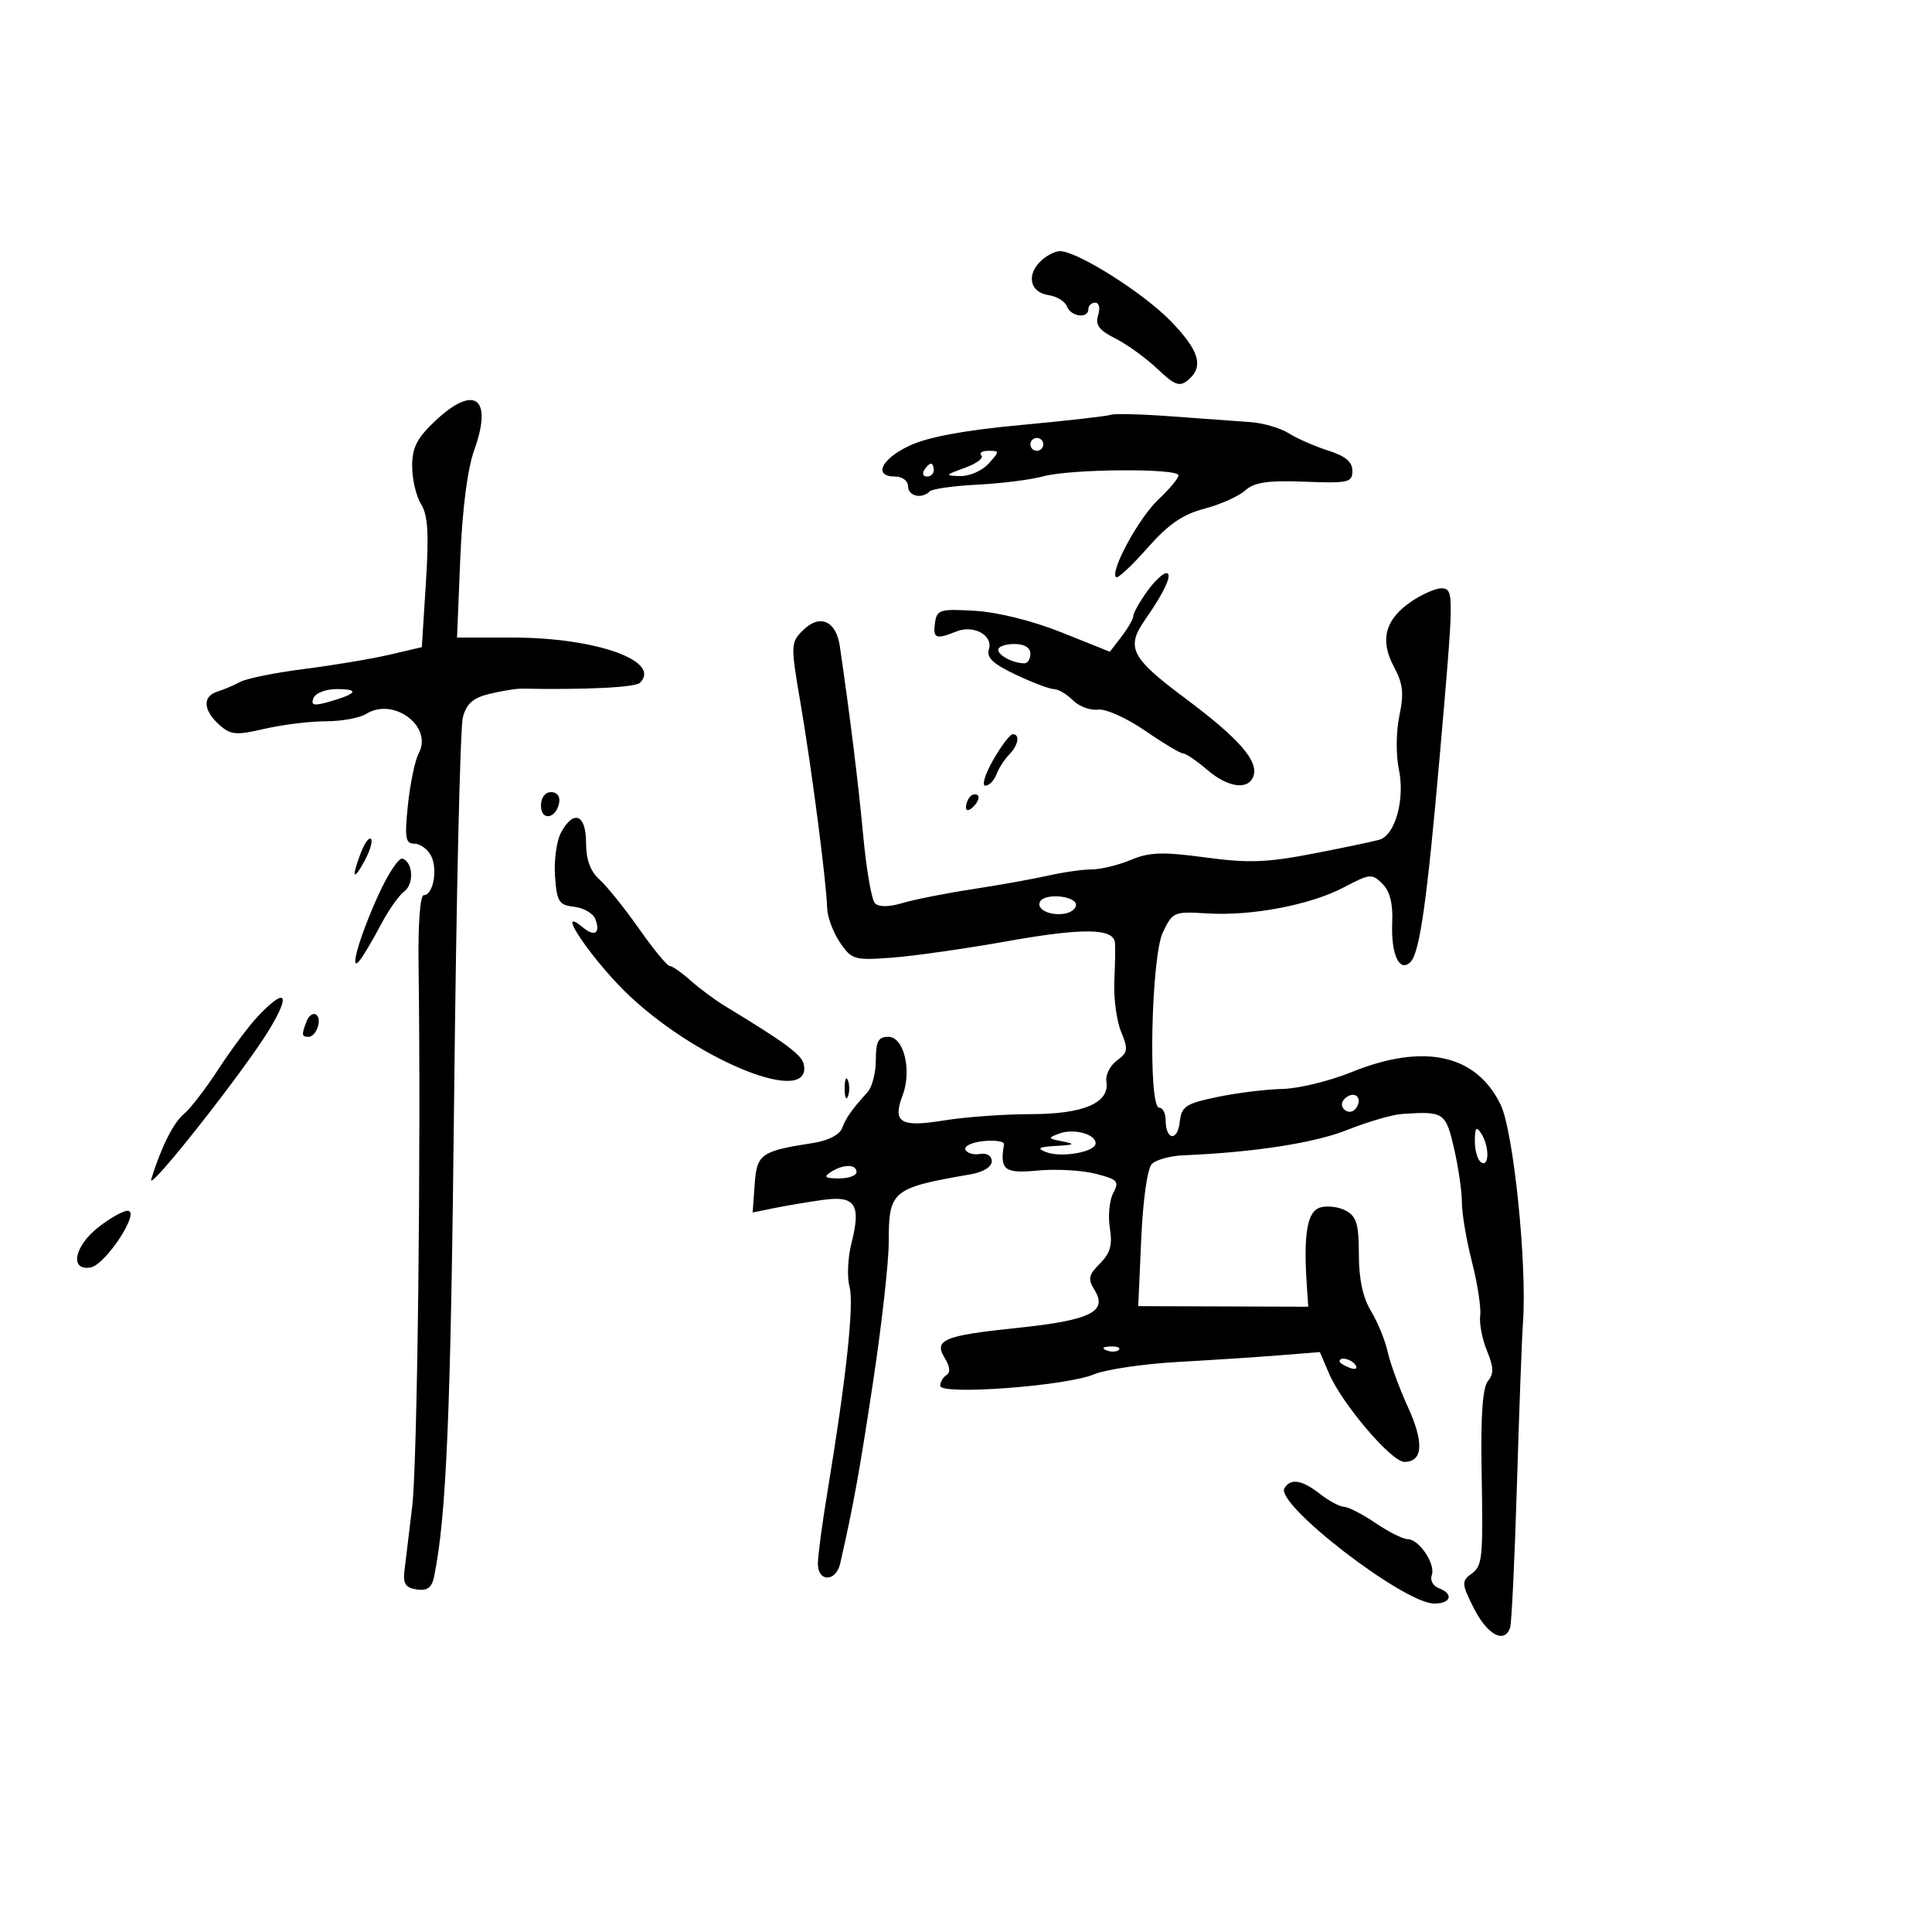 <svg xmlns="http://www.w3.org/2000/svg" width="300" height="300" viewBox="0 0 300 300" version="1.1">
	<path d="M 161.521 40.621 C 159.340 42.802, 159.995 45.425, 162.821 45.828 C 164.087 46.008, 165.368 46.795, 165.668 47.578 C 166.286 49.188, 169 49.532, 169 48 C 169 47.450, 169.480 47, 170.067 47 C 170.670 47, 170.866 47.848, 170.517 48.948 C 170.040 50.449, 170.655 51.277, 173.199 52.560 C 175.015 53.475, 177.944 55.594, 179.709 57.268 C 182.403 59.824, 183.165 60.108, 184.459 59.034 C 186.982 56.940, 186.246 54.436, 181.750 49.821 C 177.474 45.432, 167.272 39, 164.587 39 C 163.793 39, 162.413 39.730, 161.521 40.621 M 67.571 65.368 C 64.738 68.040, 64 69.494, 64 72.403 C 64 74.420, 64.622 77.067, 65.383 78.285 C 66.443 79.982, 66.618 82.839, 66.133 90.494 L 65.500 100.489 60.500 101.659 C 57.750 102.303, 51.815 103.297, 47.311 103.869 C 42.807 104.440, 38.307 105.345, 37.311 105.881 C 36.315 106.416, 34.712 107.098, 33.750 107.396 C 31.424 108.116, 31.535 110.269, 34.015 112.513 C 35.805 114.133, 36.595 114.206, 41.091 113.168 C 43.875 112.526, 48.149 112, 50.590 112 C 53.030 112, 55.853 111.484, 56.863 110.854 C 61.107 108.203, 67.251 112.795, 65.025 116.954 C 64.450 118.029, 63.695 121.629, 63.347 124.954 C 62.809 130.103, 62.954 131, 64.322 131 C 65.206 131, 66.372 131.827, 66.913 132.838 C 68.018 134.902, 67.281 139, 65.806 139 C 65.241 139, 64.906 143.438, 64.993 149.750 C 65.390 178.638, 64.817 227.327, 64.001 234 C 63.496 238.125, 62.952 242.625, 62.792 244 C 62.566 245.930, 63.005 246.572, 64.715 246.815 C 66.355 247.048, 67.053 246.530, 67.405 244.815 C 69.328 235.458, 69.995 219.486, 70.518 170.359 C 70.846 139.482, 71.455 112.944, 71.872 111.387 C 72.446 109.240, 73.459 108.356, 76.065 107.730 C 77.954 107.275, 80.175 106.916, 81 106.932 C 91.035 107.120, 98.657 106.743, 99.377 106.023 C 102.763 102.637, 92.511 99, 79.579 99 L 70.967 99 71.470 86.758 C 71.787 79.036, 72.588 72.805, 73.640 69.880 C 76.564 61.749, 73.681 59.606, 67.571 65.368 M 172.500 64.406 C 171.950 64.617, 165.650 65.333, 158.500 65.998 C 149.736 66.813, 144.115 67.854, 141.250 69.193 C 136.823 71.261, 135.541 74, 139 74 C 140.111 74, 141 74.667, 141 75.500 C 141 77.043, 143.121 77.546, 144.369 76.298 C 144.755 75.911, 148.093 75.443, 151.786 75.257 C 155.479 75.071, 160.075 74.490, 162 73.965 C 166.266 72.802, 183 72.681, 183 73.813 C 183 74.260, 181.591 75.948, 179.870 77.563 C 176.854 80.393, 172.343 88.676, 173.297 89.631 C 173.553 89.886, 175.728 87.864, 178.131 85.137 C 181.407 81.419, 183.626 79.882, 187 78.996 C 189.475 78.346, 192.331 77.072, 193.347 76.164 C 194.784 74.881, 196.839 74.577, 202.597 74.799 C 209.384 75.059, 210 74.920, 210 73.119 C 210 71.728, 208.907 70.808, 206.250 69.966 C 204.188 69.312, 201.430 68.104, 200.123 67.282 C 198.816 66.460, 196.116 65.677, 194.123 65.542 C 192.130 65.407, 186.675 65.011, 182 64.660 C 177.325 64.310, 173.050 64.196, 172.500 64.406 M 160 69 C 160 69.550, 160.450 70, 161 70 C 161.550 70, 162 69.550, 162 69 C 162 68.450, 161.550 68, 161 68 C 160.450 68, 160 68.450, 160 69 M 152.392 70.725 C 152.791 71.124, 151.628 71.990, 149.809 72.649 C 146.702 73.775, 146.658 73.852, 149.095 73.924 C 150.522 73.966, 152.505 73.100, 153.500 72 C 155.247 70.070, 155.247 70, 153.488 70 C 152.486 70, 151.993 70.326, 152.392 70.725 M 143.500 73 C 143.160 73.550, 143.359 74, 143.941 74 C 144.523 74, 145 73.550, 145 73 C 145 72.450, 144.802 72, 144.559 72 C 144.316 72, 143.840 72.450, 143.500 73 M 178.068 91.904 C 176.931 93.502, 175.990 95.189, 175.978 95.654 C 175.966 96.119, 175.142 97.558, 174.147 98.851 L 172.339 101.202 164.848 98.203 C 160.389 96.417, 154.957 95.061, 151.428 94.852 C 145.917 94.525, 145.478 94.658, 145.180 96.750 C 144.841 99.143, 145.322 99.333, 148.500 98.055 C 151.187 96.975, 154.245 98.653, 153.555 100.828 C 153.149 102.107, 154.201 103.095, 157.757 104.776 C 160.365 106.008, 163.030 107.013, 163.679 107.009 C 164.327 107.004, 165.638 107.781, 166.592 108.735 C 167.546 109.689, 169.296 110.342, 170.482 110.187 C 171.685 110.029, 174.913 111.470, 177.794 113.452 C 180.631 115.404, 183.300 117.001, 183.726 117.001 C 184.152 117.002, 185.807 118.127, 187.406 119.501 C 190.633 122.277, 193.776 122.748, 194.607 120.581 C 195.510 118.230, 192.457 114.719, 184.062 108.451 C 175.560 102.105, 174.778 100.554, 177.858 96.154 C 180.851 91.879, 182.157 89, 181.103 89 C 180.571 89, 179.206 90.307, 178.068 91.904 M 219.257 93.332 C 215.088 96.120, 214.200 99.359, 216.456 103.549 C 217.858 106.152, 218.024 107.660, 217.293 111.148 C 216.782 113.581, 216.746 117.230, 217.210 119.423 C 218.197 124.086, 216.657 129.678, 214.188 130.395 C 213.260 130.664, 208.615 131.637, 203.867 132.556 C 196.710 133.942, 193.854 134.042, 187.170 133.142 C 180.522 132.248, 178.489 132.315, 175.586 133.529 C 173.649 134.338, 170.931 135, 169.546 135 C 168.162 135, 165.110 135.434, 162.764 135.964 C 160.419 136.493, 155.125 137.443, 151 138.073 C 146.875 138.704, 141.996 139.669, 140.158 140.218 C 138.062 140.844, 136.464 140.864, 135.872 140.272 C 135.353 139.753, 134.535 135.092, 134.055 129.914 C 133.293 121.706, 131.978 111.038, 130.408 100.347 C 129.825 96.371, 127.277 95.278, 124.671 97.884 C 122.766 99.789, 122.756 100.121, 124.302 109.173 C 126.042 119.358, 128.338 137.030, 128.437 141 C 128.472 142.375, 129.362 144.773, 130.416 146.328 C 132.236 149.014, 132.638 149.134, 138.416 148.713 C 141.762 148.470, 149.853 147.318, 156.396 146.153 C 168.127 144.064, 172.876 144.123, 173.129 146.358 C 173.200 146.986, 173.157 149.665, 173.033 152.310 C 172.909 154.956, 173.380 158.504, 174.080 160.194 C 175.213 162.929, 175.141 163.424, 173.427 164.682 C 172.367 165.459, 171.634 166.933, 171.798 167.958 C 172.325 171.260, 168.271 172.999, 160.027 173.006 C 155.887 173.009, 149.821 173.450, 146.547 173.986 C 139.822 175.088, 138.550 174.313, 140.154 170.094 C 141.621 166.236, 140.355 161, 137.955 161 C 136.380 161, 136 161.694, 136 164.571 C 136 166.536, 135.437 168.770, 134.750 169.537 C 132.214 172.364, 131.384 173.539, 130.752 175.195 C 130.368 176.201, 128.559 177.128, 126.303 177.477 C 118.139 178.737, 117.526 179.169, 117.186 183.906 L 116.872 188.276 120.186 187.599 C 122.009 187.226, 125.404 186.654, 127.730 186.327 C 132.829 185.612, 133.750 187.003, 132.205 193.091 C 131.640 195.315, 131.510 198.342, 131.914 199.818 C 132.644 202.474, 131.396 214.067, 128.500 231.558 C 127.675 236.539, 127 241.602, 127 242.808 C 127 245.712, 129.811 245.665, 130.473 242.750 C 132.530 233.702, 133.454 228.593, 135.583 214.500 C 136.912 205.700, 138 195.999, 138 192.941 C 138 184.856, 138.468 184.467, 150.750 182.343 C 152.668 182.011, 154 181.186, 154 180.328 C 154 179.468, 153.245 179.002, 152.153 179.187 C 151.138 179.359, 150.125 179.050, 149.903 178.500 C 149.681 177.950, 150.972 177.358, 152.772 177.185 C 154.571 177.012, 155.980 177.237, 155.903 177.685 C 155.217 181.679, 155.958 182.258, 161.116 181.763 C 163.929 181.493, 167.967 181.712, 170.089 182.251 C 173.557 183.131, 173.838 183.435, 172.865 185.252 C 172.270 186.364, 172.032 188.812, 172.337 190.691 C 172.763 193.316, 172.406 194.594, 170.798 196.202 C 169.029 197.971, 168.895 198.603, 169.940 200.275 C 172.066 203.680, 169.365 205.011, 157.904 206.204 C 146.449 207.397, 144.925 208.049, 146.755 210.979 C 147.514 212.195, 147.597 213.131, 146.980 213.513 C 146.441 213.846, 146 214.599, 146 215.188 C 146 216.676, 165.494 215.230, 169.839 213.419 C 171.675 212.654, 177.525 211.785, 182.839 211.487 C 188.152 211.190, 195.302 210.722, 198.726 210.448 L 204.952 209.949 206.346 213.225 C 208.359 217.955, 216.057 227, 218.070 227 C 220.957 227, 221.150 224.007, 218.618 218.477 C 217.290 215.576, 215.880 211.732, 215.486 209.935 C 215.091 208.137, 213.922 205.279, 212.888 203.583 C 211.628 201.518, 211.006 198.613, 211.004 194.785 C 211.001 190.061, 210.647 188.881, 208.962 187.980 C 207.841 187.380, 206.041 187.169, 204.962 187.512 C 202.967 188.145, 202.380 191.662, 202.928 199.704 L 203.146 202.907 189.946 202.862 L 176.746 202.817 177.211 192.371 C 177.483 186.256, 178.167 181.433, 178.861 180.739 C 179.514 180.086, 181.724 179.481, 183.774 179.394 C 194.828 178.924, 204.133 177.480, 209.232 175.444 C 212.385 174.185, 216.210 173.072, 217.732 172.971 C 224.211 172.542, 224.480 172.721, 225.773 178.279 C 226.448 181.183, 227 184.972, 227 186.699 C 227 188.425, 227.705 192.591, 228.567 195.955 C 229.429 199.319, 230.003 203.069, 229.843 204.288 C 229.683 205.508, 230.158 207.967, 230.898 209.754 C 231.947 212.286, 231.980 213.320, 231.047 214.443 C 230.240 215.416, 229.917 219.726, 230.053 227.692 C 230.306 242.490, 230.243 243.102, 228.338 244.495 C 226.938 245.519, 226.997 246.074, 228.908 249.819 C 230.984 253.888, 233.626 255.276, 234.490 252.750 C 234.726 252.063, 235.203 242.050, 235.550 230.500 C 235.898 218.950, 236.317 207.675, 236.483 205.445 C 237.149 196.444, 235.026 175.686, 233.015 171.531 C 229.221 163.694, 221.065 161.926, 209.808 166.500 C 206.424 167.875, 201.595 169.043, 199.078 169.096 C 196.560 169.149, 192.025 169.712, 189 170.346 C 184.071 171.380, 183.467 171.787, 183.182 174.267 C 182.832 177.314, 181 177.041, 181 173.941 C 181 172.873, 180.550 172, 180 172 C 178.259 172, 178.744 148.606, 180.564 144.784 C 182.077 141.608, 182.301 141.511, 187.392 141.833 C 194.343 142.272, 203.489 140.526, 208.728 137.760 C 212.717 135.653, 213.052 135.624, 214.666 137.237 C 215.827 138.398, 216.315 140.322, 216.184 143.224 C 215.962 148.182, 217.306 151.094, 219.025 149.375 C 220.444 147.956, 221.584 139.932, 223.551 117.500 C 225.761 92.316, 225.773 91.578, 224 91.354 C 223.175 91.249, 221.041 92.139, 219.257 93.332 M 155 100.893 C 155 101.786, 157.351 103, 159.082 103 C 159.587 103, 160 102.325, 160 101.500 C 160 100.567, 159.056 100, 157.500 100 C 156.125 100, 155 100.402, 155 100.893 M 48.672 108.411 C 48.237 109.547, 48.731 109.651, 51.201 108.942 C 55.480 107.715, 55.875 107, 52.274 107 C 50.562 107, 48.975 107.622, 48.672 108.411 M 154.220 118.008 C 152.966 120.203, 152.418 122, 153.002 122 C 153.585 122, 154.361 121.213, 154.725 120.250 C 155.090 119.287, 155.976 117.905, 156.694 117.179 C 158.127 115.729, 158.431 113.996, 157.250 114.008 C 156.838 114.012, 155.474 115.812, 154.220 118.008 M 84 125.083 C 84 127.520, 86.337 127.176, 86.823 124.667 C 87.015 123.680, 86.505 123, 85.573 123 C 84.646 123, 84 123.855, 84 125.083 M 150.667 123.667 C 150.300 124.033, 150 124.798, 150 125.367 C 150 125.993, 150.466 125.934, 151.183 125.217 C 151.834 124.566, 152.134 123.801, 151.850 123.517 C 151.566 123.233, 151.033 123.300, 150.667 123.667 M 87.102 129.309 C 86.422 130.579, 86.009 133.617, 86.183 136.059 C 86.466 140.030, 86.782 140.533, 89.165 140.808 C 90.631 140.978, 92.104 141.830, 92.439 142.701 C 93.280 144.894, 92.349 145.535, 90.524 144.020 C 85.760 140.067, 92.282 149.565, 97.933 154.811 C 108.974 165.061, 126.059 171.737, 124.823 165.318 C 124.532 163.807, 122.055 161.965, 112.619 156.246 C 111.035 155.286, 108.606 153.488, 107.223 152.250 C 105.840 151.012, 104.389 150, 103.999 150 C 103.609 150, 101.474 147.412, 99.254 144.250 C 97.034 141.088, 94.269 137.643, 93.109 136.595 C 91.660 135.286, 91 133.487, 91 130.845 C 91 126.428, 89.054 125.661, 87.102 129.309 M 56.028 132.426 C 54.542 136.335, 54.836 136.950, 56.618 133.662 C 57.464 132.100, 57.909 130.576, 57.606 130.273 C 57.304 129.970, 56.593 130.939, 56.028 132.426 M 58.783 138.911 C 55.744 145.566, 54.077 151.521, 55.958 149 C 56.574 148.175, 58.026 145.702, 59.185 143.503 C 60.344 141.305, 61.950 139.026, 62.755 138.437 C 64.326 137.289, 64.151 133.882, 62.493 133.330 C 61.938 133.146, 60.269 135.657, 58.783 138.911 M 161.531 139.950 C 160.766 141.187, 163.151 142.321, 165.494 141.835 C 166.381 141.651, 167.096 141.050, 167.084 140.500 C 167.054 139.112, 162.338 138.645, 161.531 139.950 M 40.006 157.856 C 38.635 159.310, 35.900 162.975, 33.929 166 C 31.958 169.025, 29.566 172.139, 28.615 172.920 C 26.947 174.290, 25.059 178.034, 23.488 183.087 C 22.718 185.567, 37.878 166.362, 41.807 159.882 C 45.232 154.232, 44.355 153.244, 40.006 157.856 M 47.605 158.588 C 46.800 160.684, 46.838 161, 47.893 161 C 49.143 161, 50.096 158.177, 49.061 157.538 C 48.593 157.248, 47.937 157.721, 47.605 158.588 M 131.158 169 C 131.158 170.375, 131.385 170.938, 131.662 170.250 C 131.940 169.563, 131.940 168.438, 131.662 167.750 C 131.385 167.063, 131.158 167.625, 131.158 169 M 208.543 170.931 C 207.860 172.036, 209.437 173.230, 210.361 172.306 C 211.311 171.355, 211.134 170, 210.059 170 C 209.541 170, 208.859 170.419, 208.543 170.931 M 164.500 176.012 C 162.649 176.696, 162.686 176.787, 165 177.239 C 167.064 177.642, 166.890 177.764, 164 177.934 C 161.247 178.096, 160.916 178.303, 162.449 178.903 C 164.791 179.820, 170.093 178.884, 170.125 177.549 C 170.160 176.109, 166.757 175.179, 164.500 176.012 M 229.015 177.191 C 229.007 178.671, 229.450 180.160, 230 180.500 C 231.277 181.289, 231.277 177.976, 230 176 C 229.242 174.827, 229.027 175.086, 229.015 177.191 M 129 182 C 127.831 182.755, 128.107 182.973, 130.250 182.985 C 131.762 182.993, 133 182.550, 133 182 C 133 180.736, 130.957 180.736, 129 182 M 15.250 190.584 C 11.524 193.520, 10.780 197.331, 14.032 196.820 C 16.372 196.451, 21.917 187.993, 19.807 188.011 C 19.088 188.017, 17.038 189.175, 15.250 190.584 M 171.813 209.683 C 172.534 209.972, 173.397 209.936, 173.729 209.604 C 174.061 209.272, 173.471 209.036, 172.417 209.079 C 171.252 209.127, 171.015 209.364, 171.813 209.683 M 208 211.393 C 208 211.609, 208.698 212.054, 209.552 212.382 C 210.442 212.723, 210.843 212.555, 210.493 211.989 C 209.906 211.038, 208 210.583, 208 211.393 M 199.451 231.079 C 197.935 233.532, 218.001 249, 222.699 249 C 225.340 249, 225.773 247.510, 223.396 246.599 C 222.514 246.260, 222.030 245.364, 222.321 244.606 C 222.971 242.911, 220.364 239, 218.583 239 C 217.866 239, 215.621 237.875, 213.595 236.500 C 211.569 235.125, 209.369 233.990, 208.706 233.978 C 208.043 233.966, 206.375 233.076, 205 232 C 202.174 229.789, 200.427 229.500, 199.451 231.079" stroke="none" fill="black" fill-rule="evenodd"/>
</svg>